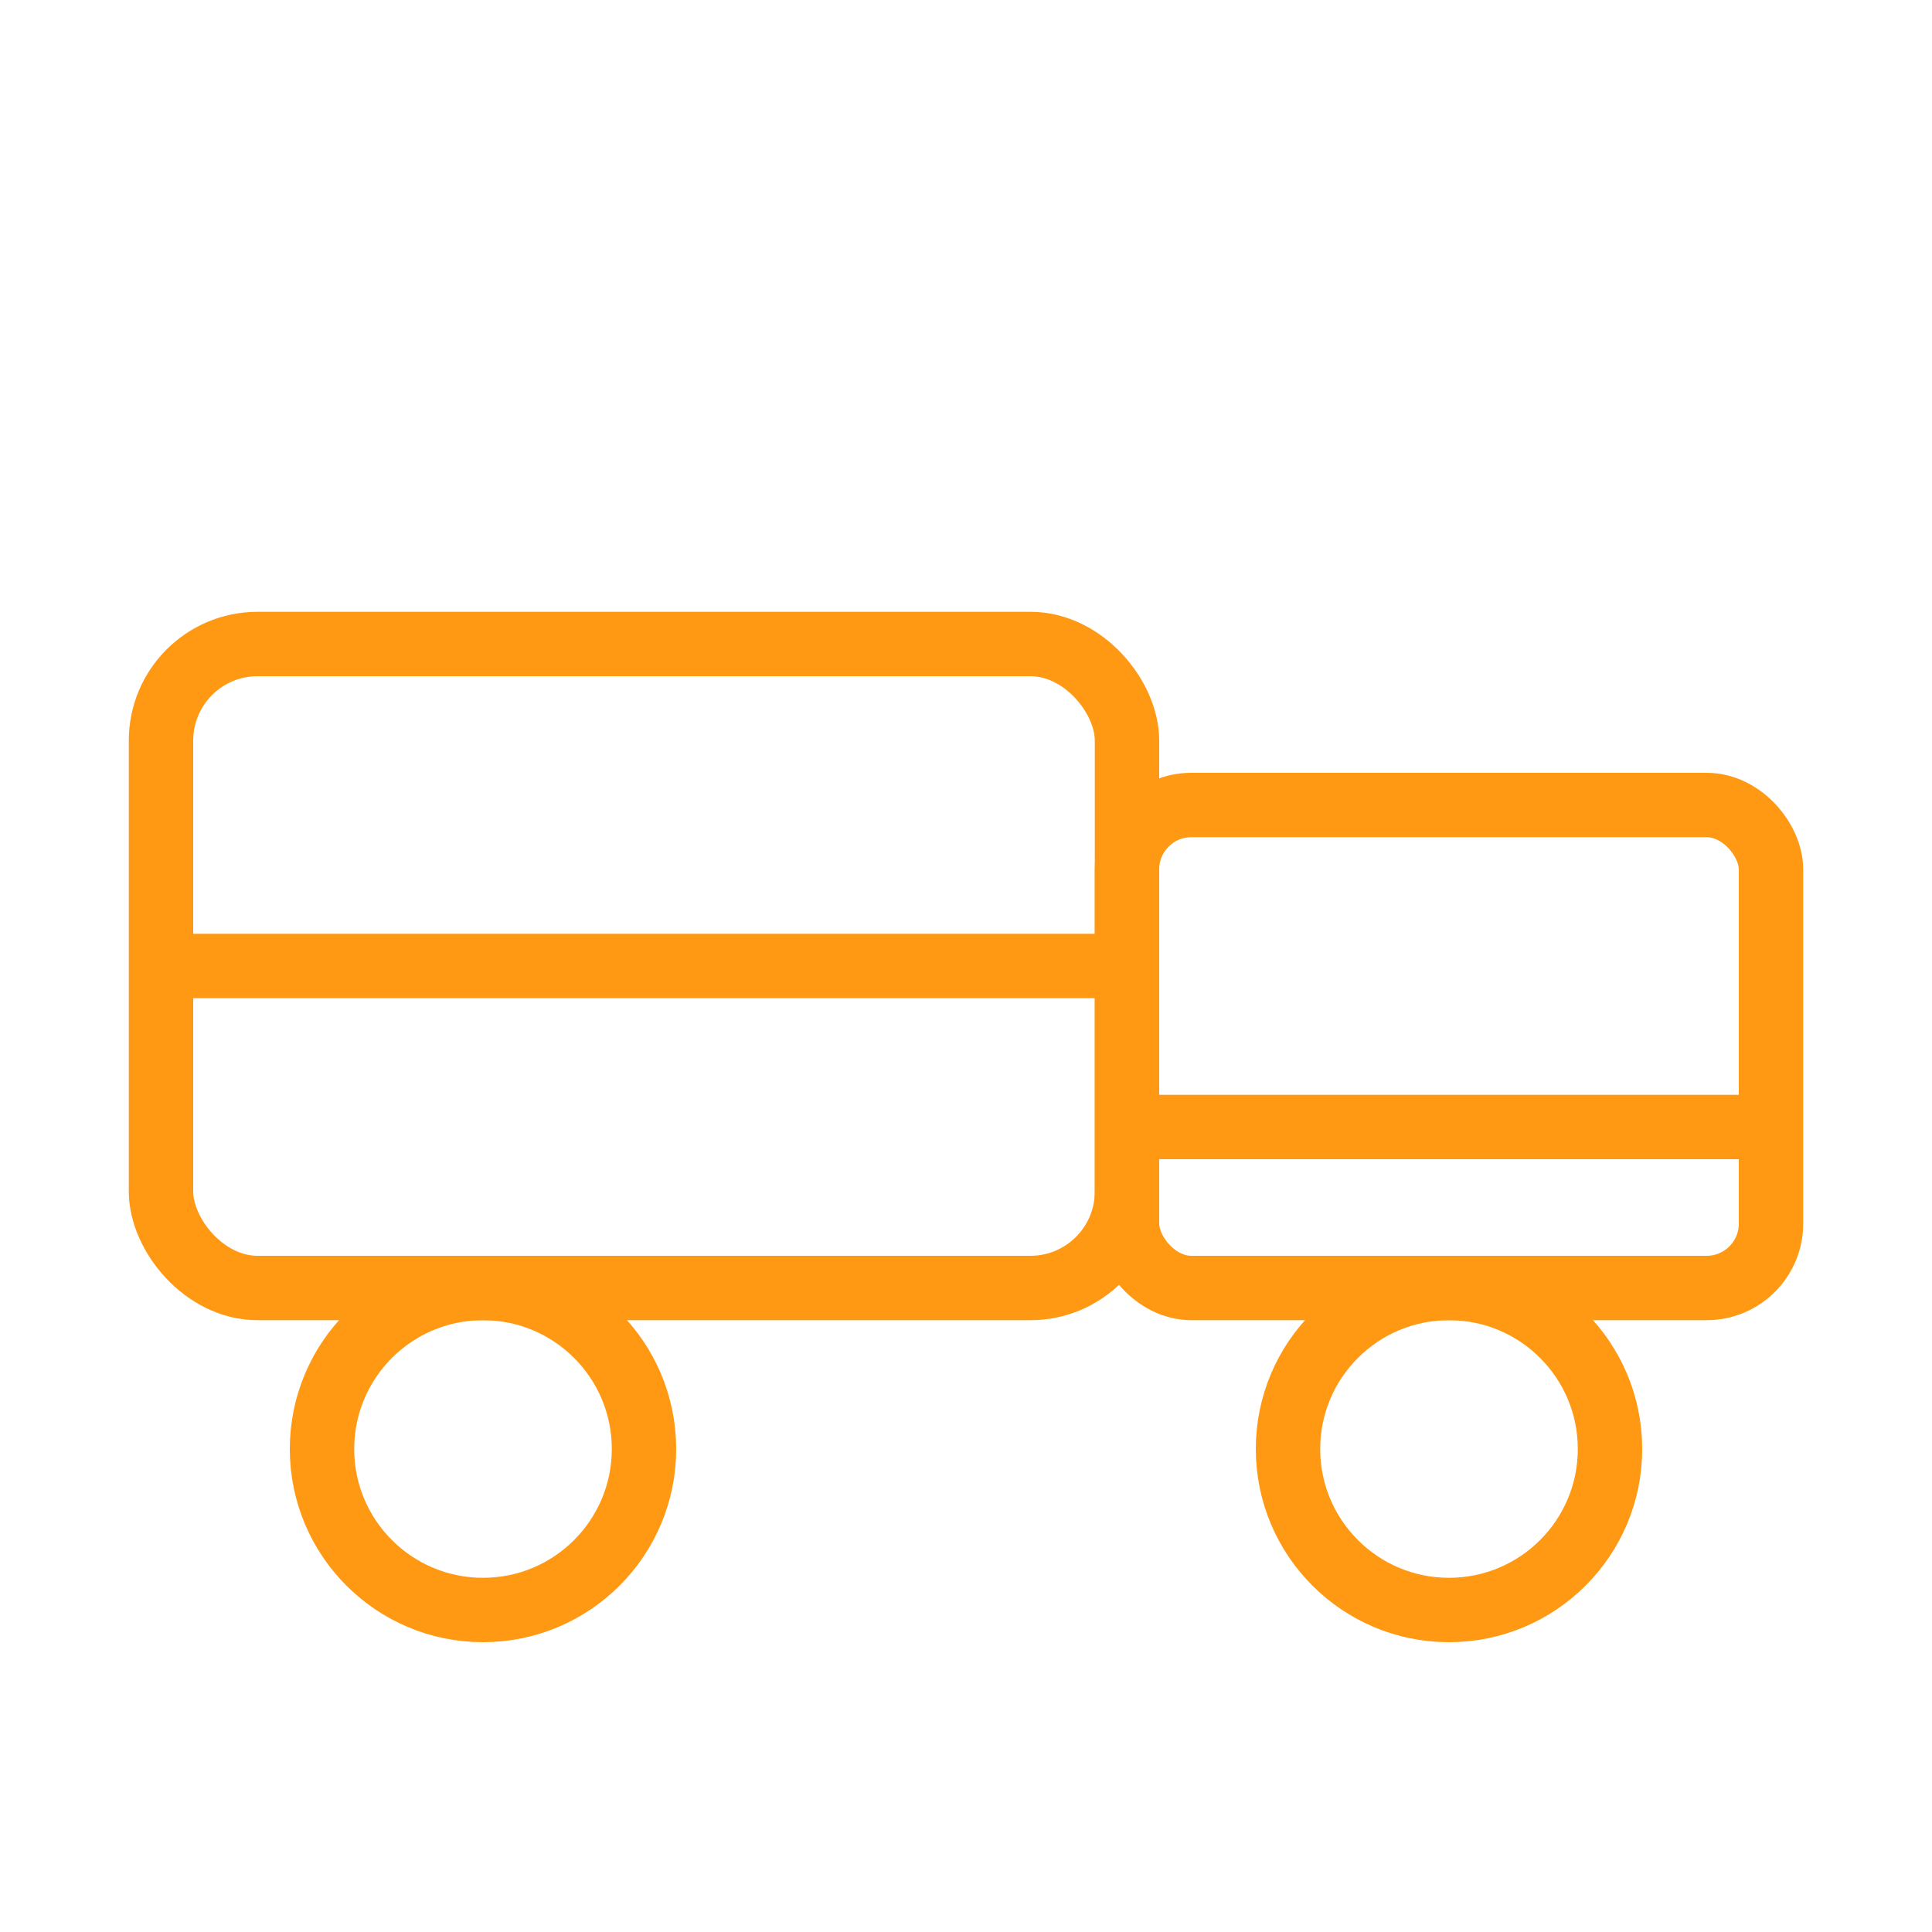 <svg xmlns="http://www.w3.org/2000/svg" width="60" height="60" viewBox="0 0 60 60">
  <rect x="5" y="20" width="30" height="20" rx="3" fill="none" stroke="#ff9913" stroke-width="2"/>
  <rect x="35" y="25" width="20" height="15" rx="2" fill="none" stroke="#ff9913" stroke-width="2"/>
  <circle cx="15" cy="45" r="5" fill="none" stroke="#ff9913" stroke-width="2"/>
  <circle cx="45" cy="45" r="5" fill="none" stroke="#ff9913" stroke-width="2"/>
  <path d="M5 30 L35 30" stroke="#ff9913" stroke-width="2"/>
  <path d="M35 35 L55 35" stroke="#ff9913" stroke-width="2"/>
</svg>

